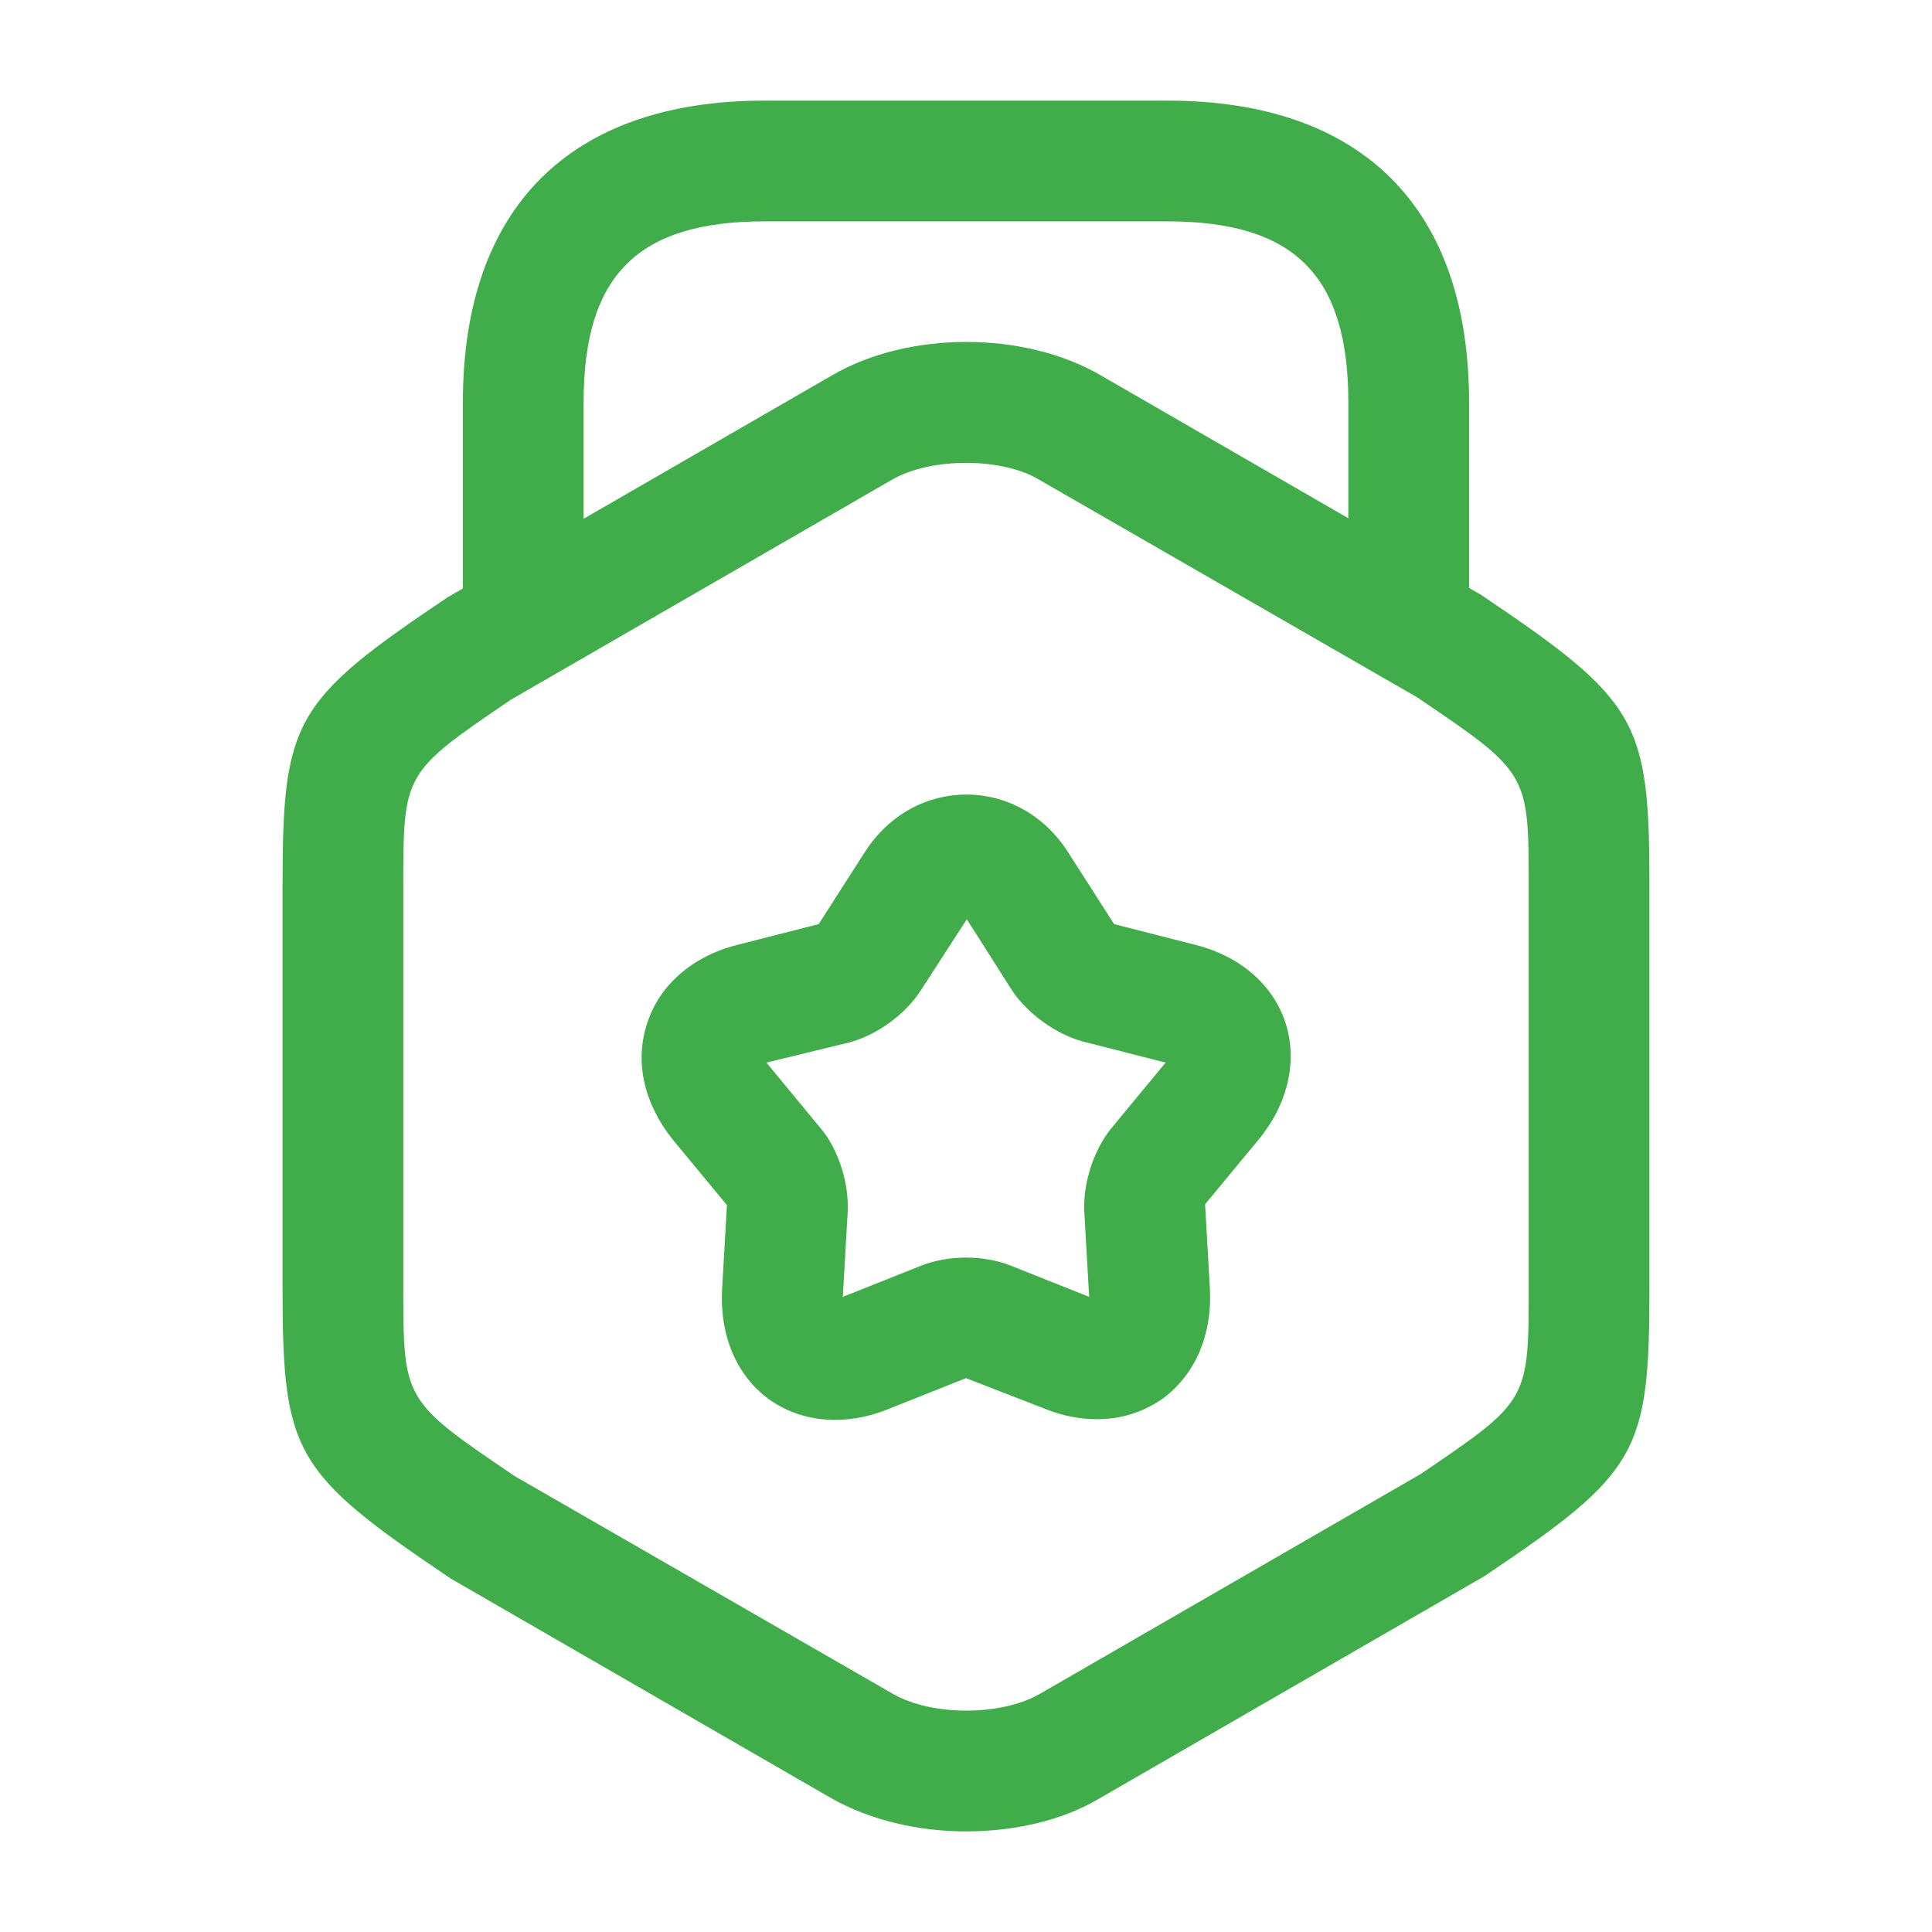 <svg width="40" height="40" viewBox="0 0 40 40" fill="none" xmlns="http://www.w3.org/2000/svg">
<path d="M20 37.917C19 37.917 18.016 37.683 17.216 37.233L9.333 32.683C6.066 30.483 5.85 30.083 5.85 26.633V18.367C5.85 14.917 6.066 14.517 9.266 12.367L17.233 7.767C18.816 6.85 21.2 6.85 22.783 7.767L30.666 12.317C33.933 14.517 34.15 14.917 34.15 18.367V26.633C34.15 30.083 33.933 30.483 30.733 32.633L22.766 37.233C21.983 37.7 20.983 37.917 20 37.917ZM20 9.583C19.433 9.583 18.866 9.7 18.466 9.933L10.583 14.483C8.35 16 8.35 16 8.35 18.367V26.633C8.35 29 8.35 29 10.666 30.567L18.483 35.067C19.283 35.533 20.733 35.533 21.533 35.067L29.416 30.517C31.65 29 31.65 29 31.65 26.633V18.367C31.65 16 31.65 16 29.333 14.433L21.516 9.933C21.133 9.7 20.566 9.583 20 9.583Z" fill="#41AD4A"/>
<path d="M29.166 13.967C28.483 13.967 27.916 13.4 27.916 12.717V8.333C27.916 5.7 26.8 4.583 24.166 4.583H15.833C13.2 4.583 12.083 5.7 12.083 8.333V12.6C12.083 13.283 11.516 13.85 10.833 13.85C10.15 13.85 9.583 13.3 9.583 12.6V8.333C9.583 4.3 11.8 2.083 15.833 2.083H24.166C28.2 2.083 30.416 4.3 30.416 8.333V12.717C30.416 13.4 29.85 13.967 29.166 13.967Z" fill="#41AD4A"/>
<path d="M22.717 29.383C22.367 29.383 22 29.317 21.633 29.167L20 28.533L18.367 29.183C17.483 29.533 16.583 29.45 15.917 28.967C15.25 28.483 14.9 27.65 14.95 26.7L15.05 24.95L13.933 23.6C13.333 22.85 13.133 21.983 13.4 21.183C13.65 20.4 14.333 19.8 15.25 19.567L16.95 19.133L17.9 17.65C18.917 16.05 21.1 16.05 22.117 17.65L23.067 19.133L24.767 19.567C25.683 19.8 26.367 20.4 26.617 21.183C26.867 21.967 26.667 22.85 26.067 23.583L24.95 24.933L25.05 26.683C25.1 27.633 24.75 28.45 24.083 28.95C23.683 29.233 23.217 29.383 22.717 29.383ZM15.867 22L16.983 23.35C17.367 23.8 17.583 24.517 17.55 25.1L17.45 26.85L19.083 26.2C19.633 25.983 20.367 25.983 20.917 26.2L22.55 26.85L22.45 25.1C22.417 24.517 22.633 23.817 23.017 23.35L24.133 22L22.433 21.567C21.867 21.417 21.267 20.983 20.95 20.5L20.017 19.033L19.067 20.5C18.75 21 18.15 21.433 17.583 21.583L15.867 22Z" fill="#41AD4A"/>
</svg>
